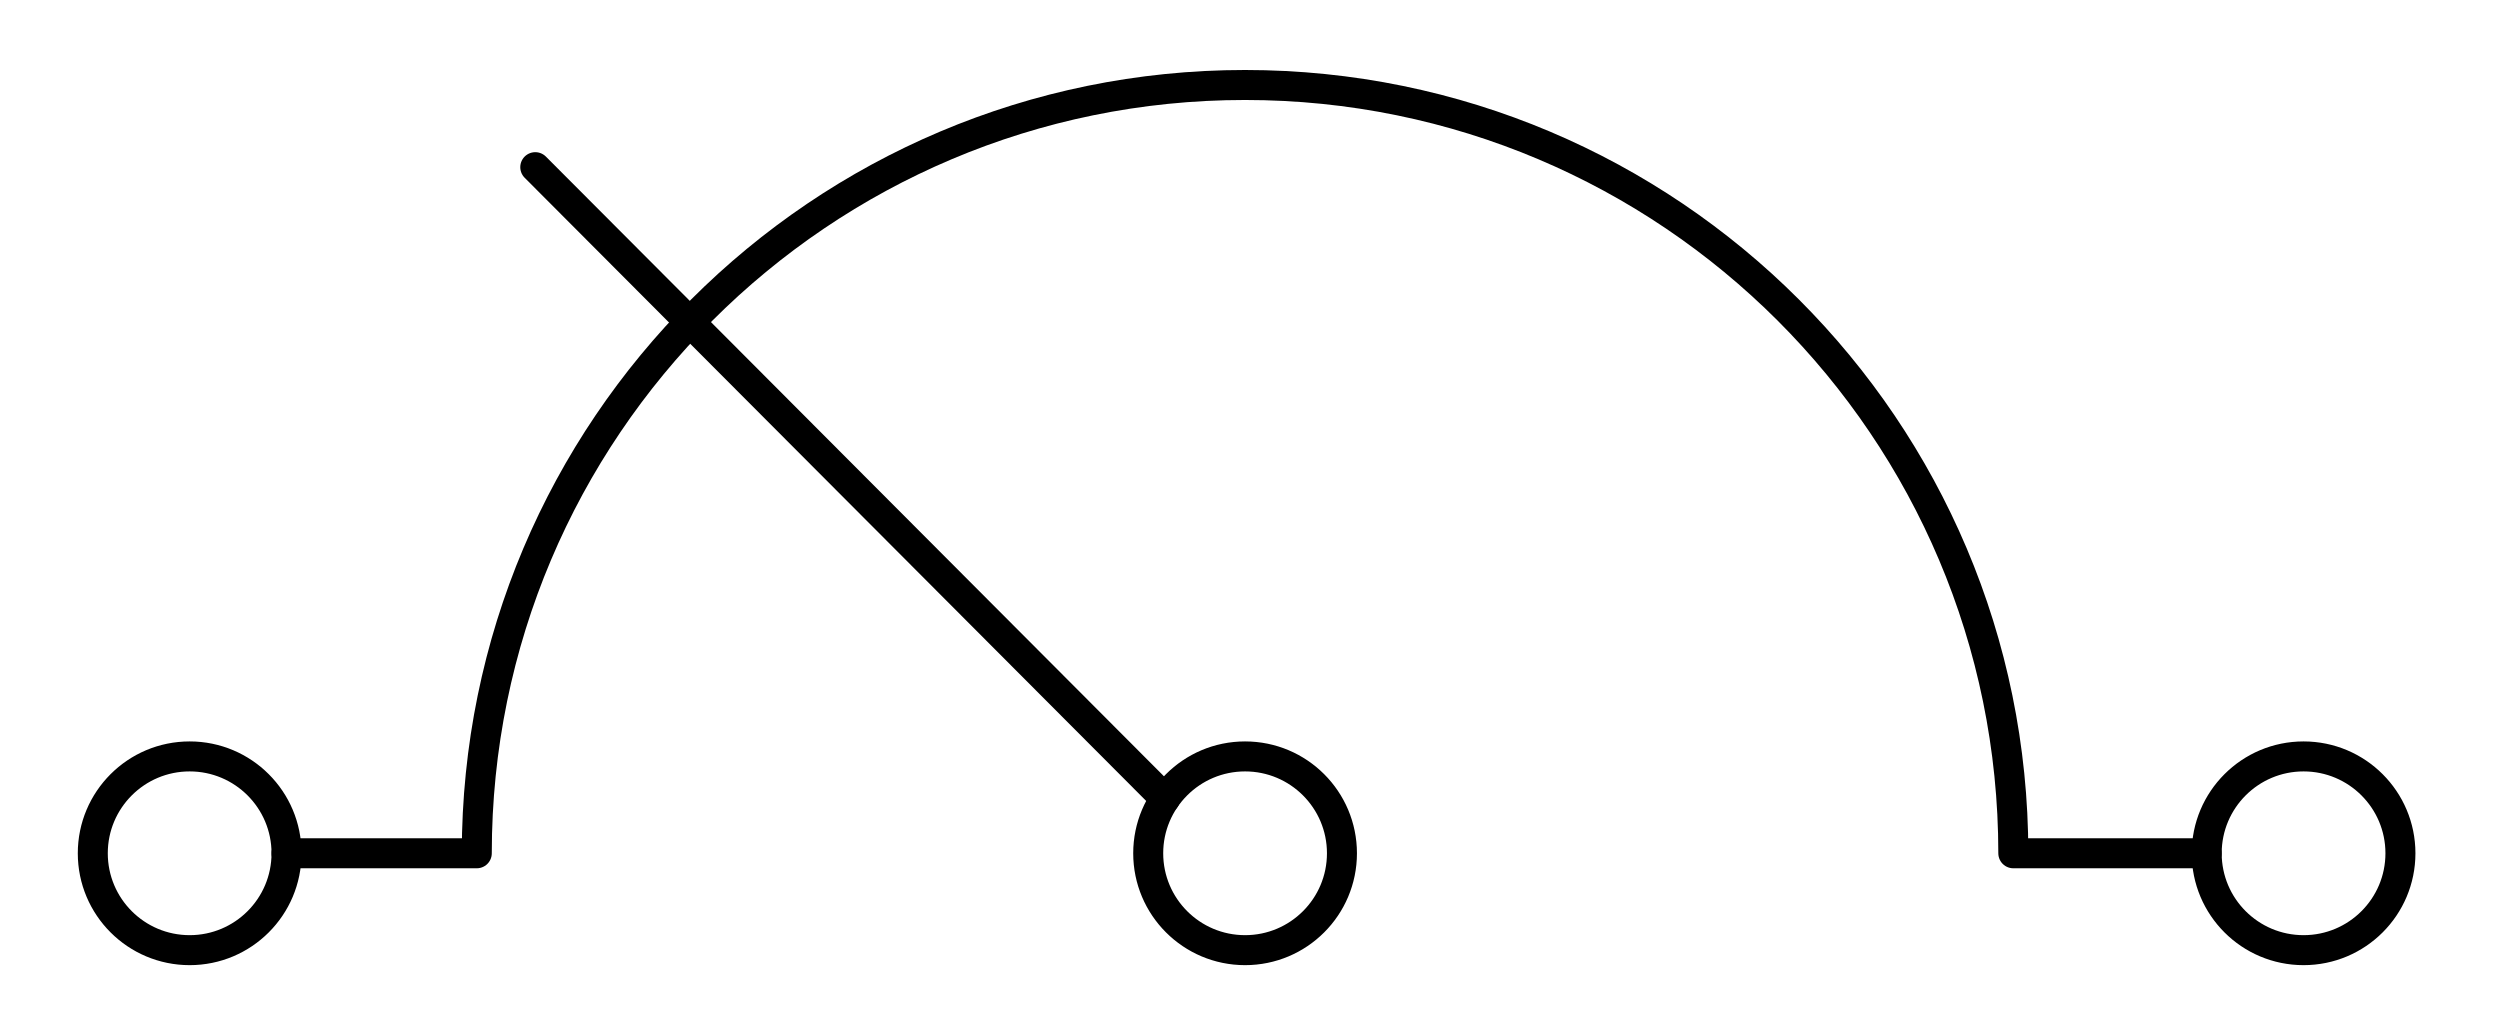 <?xml version="1.0" encoding="utf-8"?>
<!-- Generator: Adobe Illustrator 15.1.0, SVG Export Plug-In . SVG Version: 6.00 Build 0)  -->
<!DOCTYPE svg PUBLIC "-//W3C//DTD SVG 1.1//EN" "http://www.w3.org/Graphics/SVG/1.1/DTD/svg11.dtd">
<svg version="1.1" id="_x30_" xmlns:agg="http://www.example.com"
	 xmlns="http://www.w3.org/2000/svg" preserveAspectRatio="none"   x="0px" y="0px" 
	  viewBox="0 -3.41 41.68 17.207" enable-background="new 0 -3.41 41.68 17.207" xml:space="preserve">
<agg:params>
	<agg:param type="C" name="color" description="Color" cssAttributes="fill" classes="color"/>
	<agg:param type="C" name="strokeColor" description="Stroke Color" cssAttributes="stroke" classes="color,stroked"/>
</agg:params>
<style type="text/css" >
<![CDATA[

	.color,.stroked,.dashed{
		stroke-width:0.5;
		stroke-linecap:round;
		stroke-linejoin:round;
		stroke: #000000;
	}
	
	.color {
		fill:   #A1BFE2;

	}
	
	.stroked,.dashed{
		fill:none;
	}
	
	.dashed {
		stroke-dasharray:1.417,1.417;
	}

      ]]>
</style>

<g class="stroked">
	<line x1="19.424" y1="9.905" x2="8.924" y2="-0.623"/>
	<circle cx="3.162" cy="10.816" r="1.615"/>
	<circle cx="20.758" cy="10.816" r="1.615"/>
	<circle cx="38.405" cy="10.816" r="1.615"/>
	<path d="M4.777,10.816h3.172 c0-7.074,5.734-12.809,12.808-12.809c7.073,0,12.809,5.735,12.809,12.809h3.223"/>
</g>
</svg>
